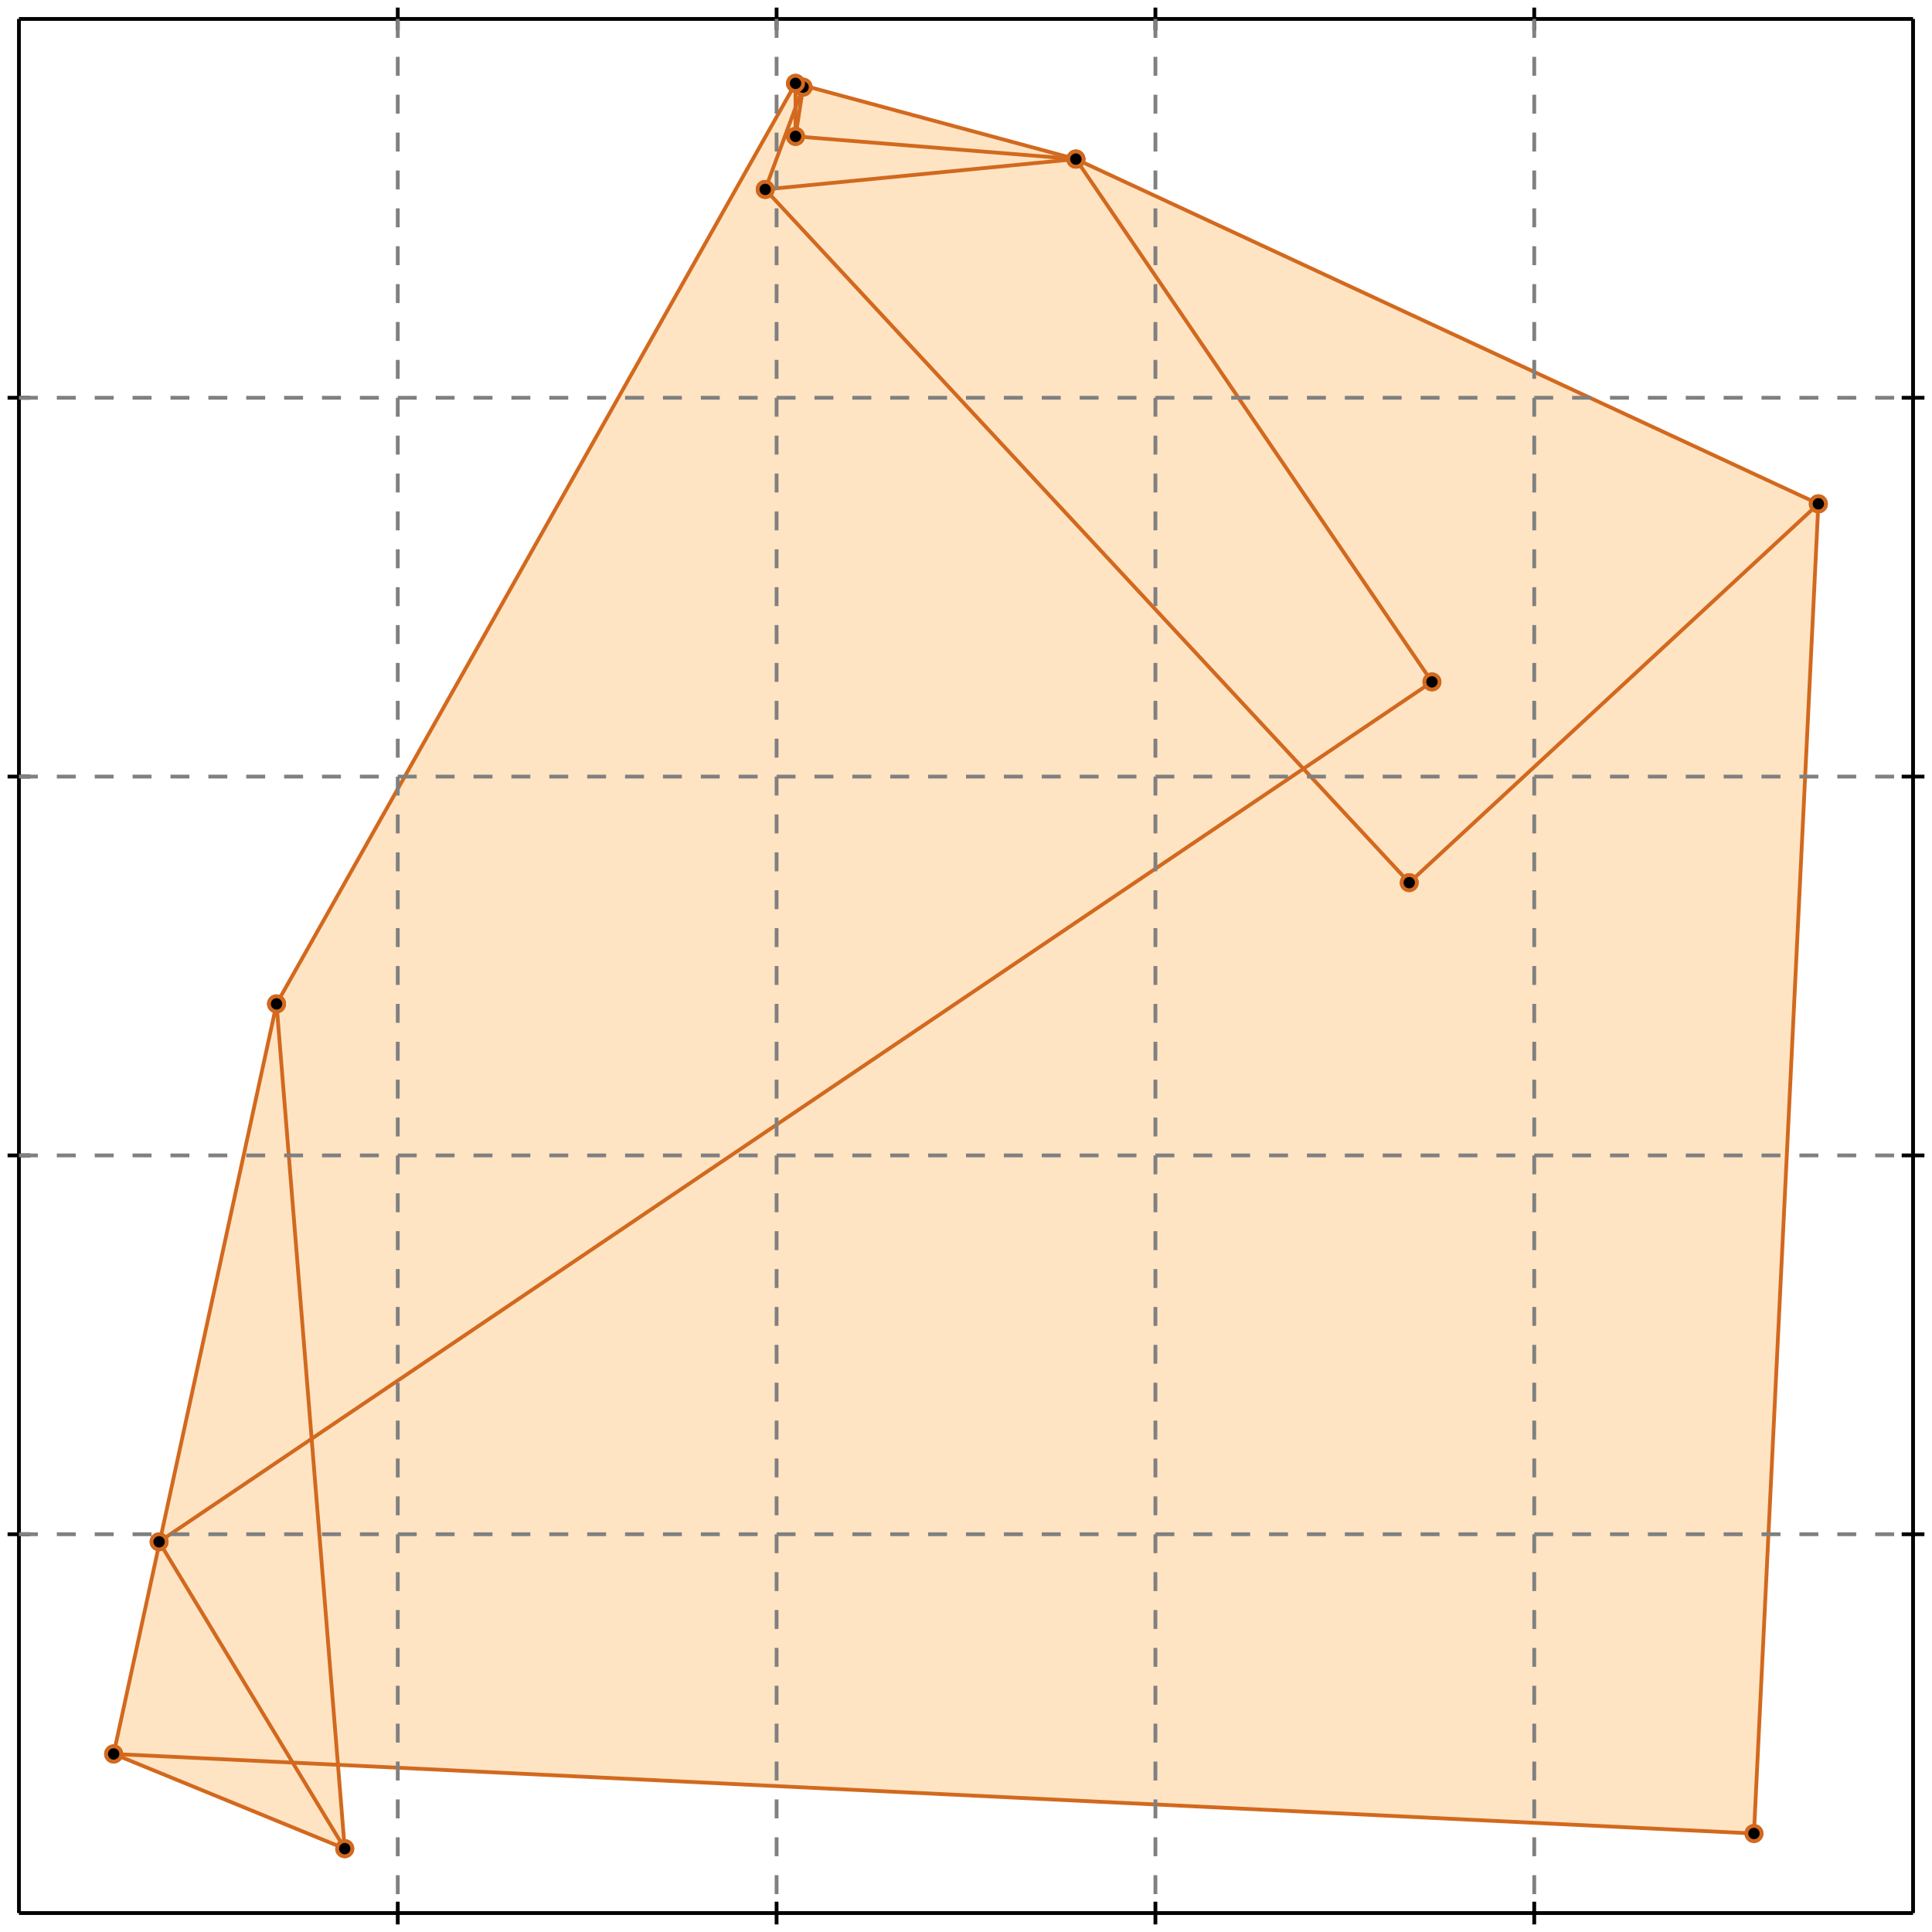 <?xml version="1.0" standalone="no"?>
<!DOCTYPE svg PUBLIC "-//W3C//DTD SVG 1.1//EN" 
  "http://www.w3.org/Graphics/SVG/1.1/DTD/svg11.dtd">
<svg width="510" height="510" version="1.1" id="toplevel"
    xmlns="http://www.w3.org/2000/svg"
    xmlns:xlink="http://www.w3.org/1999/xlink">
  <polygon points="91,488 89,466 463,484 480,133 284,42 210,22 73,265 30,463"
           fill="bisque"/>
  <g stroke="chocolate" stroke-width="1">
    <line x1="42" y1="407" x2="378" y2="180"/>
    <circle cx="42" cy="407" r="2"/>
    <circle cx="378" cy="180" r="2"/>
  </g>
  <g stroke="chocolate" stroke-width="1">
    <line x1="372" y1="233" x2="480" y2="133"/>
    <circle cx="372" cy="233" r="2"/>
    <circle cx="480" cy="133" r="2"/>
  </g>
  <g stroke="chocolate" stroke-width="1">
    <line x1="463" y1="484" x2="30" y2="463"/>
    <circle cx="463" cy="484" r="2"/>
    <circle cx="30" cy="463" r="2"/>
  </g>
  <g stroke="chocolate" stroke-width="1">
    <line x1="202" y1="50" x2="284" y2="42"/>
    <circle cx="202" cy="50" r="2"/>
    <circle cx="284" cy="42" r="2"/>
  </g>
  <g stroke="chocolate" stroke-width="1">
    <line x1="284" y1="42" x2="210" y2="36"/>
    <circle cx="284" cy="42" r="2"/>
    <circle cx="210" cy="36" r="2"/>
  </g>
  <g stroke="chocolate" stroke-width="1">
    <line x1="73" y1="265" x2="210" y2="22"/>
    <circle cx="73" cy="265" r="2"/>
    <circle cx="210" cy="22" r="2"/>
  </g>
  <g stroke="chocolate" stroke-width="1">
    <line x1="91" y1="488" x2="30" y2="463"/>
    <circle cx="91" cy="488" r="2"/>
    <circle cx="30" cy="463" r="2"/>
  </g>
  <g stroke="chocolate" stroke-width="1">
    <line x1="284" y1="42" x2="210" y2="22"/>
    <circle cx="284" cy="42" r="2"/>
    <circle cx="210" cy="22" r="2"/>
  </g>
  <g stroke="chocolate" stroke-width="1">
    <line x1="202" y1="50" x2="212" y2="23"/>
    <circle cx="202" cy="50" r="2"/>
    <circle cx="212" cy="23" r="2"/>
  </g>
  <g stroke="chocolate" stroke-width="1">
    <line x1="30" y1="463" x2="73" y2="265"/>
    <circle cx="30" cy="463" r="2"/>
    <circle cx="73" cy="265" r="2"/>
  </g>
  <g stroke="chocolate" stroke-width="1">
    <line x1="480" y1="133" x2="284" y2="42"/>
    <circle cx="480" cy="133" r="2"/>
    <circle cx="284" cy="42" r="2"/>
  </g>
  <g stroke="chocolate" stroke-width="1">
    <line x1="210" y1="36" x2="212" y2="23"/>
    <circle cx="210" cy="36" r="2"/>
    <circle cx="212" cy="23" r="2"/>
  </g>
  <g stroke="chocolate" stroke-width="1">
    <line x1="463" y1="484" x2="480" y2="133"/>
    <circle cx="463" cy="484" r="2"/>
    <circle cx="480" cy="133" r="2"/>
  </g>
  <g stroke="chocolate" stroke-width="1">
    <line x1="210" y1="36" x2="210" y2="22"/>
    <circle cx="210" cy="36" r="2"/>
    <circle cx="210" cy="22" r="2"/>
  </g>
  <g stroke="chocolate" stroke-width="1">
    <line x1="91" y1="488" x2="73" y2="265"/>
    <circle cx="91" cy="488" r="2"/>
    <circle cx="73" cy="265" r="2"/>
  </g>
  <g stroke="chocolate" stroke-width="1">
    <line x1="91" y1="488" x2="42" y2="407"/>
    <circle cx="91" cy="488" r="2"/>
    <circle cx="42" cy="407" r="2"/>
  </g>
  <g stroke="chocolate" stroke-width="1">
    <line x1="372" y1="233" x2="202" y2="50"/>
    <circle cx="372" cy="233" r="2"/>
    <circle cx="202" cy="50" r="2"/>
  </g>
  <g stroke="chocolate" stroke-width="1">
    <line x1="378" y1="180" x2="284" y2="42"/>
    <circle cx="378" cy="180" r="2"/>
    <circle cx="284" cy="42" r="2"/>
  </g>
  <g stroke="black" stroke-width="1">
    <line x1="5" y1="5" x2="505" y2="5"/>
    <line x1="5" y1="5" x2="5" y2="505"/>
    <line x1="505" y1="505" x2="5" y2="505"/>
    <line x1="505" y1="505" x2="505" y2="5"/>
    <line x1="105" y1="2" x2="105" y2="8"/>
    <line x1="2" y1="105" x2="8" y2="105"/>
    <line x1="105" y1="502" x2="105" y2="508"/>
    <line x1="502" y1="105" x2="508" y2="105"/>
    <line x1="205" y1="2" x2="205" y2="8"/>
    <line x1="2" y1="205" x2="8" y2="205"/>
    <line x1="205" y1="502" x2="205" y2="508"/>
    <line x1="502" y1="205" x2="508" y2="205"/>
    <line x1="305" y1="2" x2="305" y2="8"/>
    <line x1="2" y1="305" x2="8" y2="305"/>
    <line x1="305" y1="502" x2="305" y2="508"/>
    <line x1="502" y1="305" x2="508" y2="305"/>
    <line x1="405" y1="2" x2="405" y2="8"/>
    <line x1="2" y1="405" x2="8" y2="405"/>
    <line x1="405" y1="502" x2="405" y2="508"/>
    <line x1="502" y1="405" x2="508" y2="405"/>
  </g>
  <g stroke="gray" stroke-width="1" stroke-dasharray="5,5">
    <line x1="105" y1="5" x2="105" y2="505"/>
    <line x1="5" y1="105" x2="505" y2="105"/>
    <line x1="205" y1="5" x2="205" y2="505"/>
    <line x1="5" y1="205" x2="505" y2="205"/>
    <line x1="305" y1="5" x2="305" y2="505"/>
    <line x1="5" y1="305" x2="505" y2="305"/>
    <line x1="405" y1="5" x2="405" y2="505"/>
    <line x1="5" y1="405" x2="505" y2="405"/>
  </g>
</svg>
